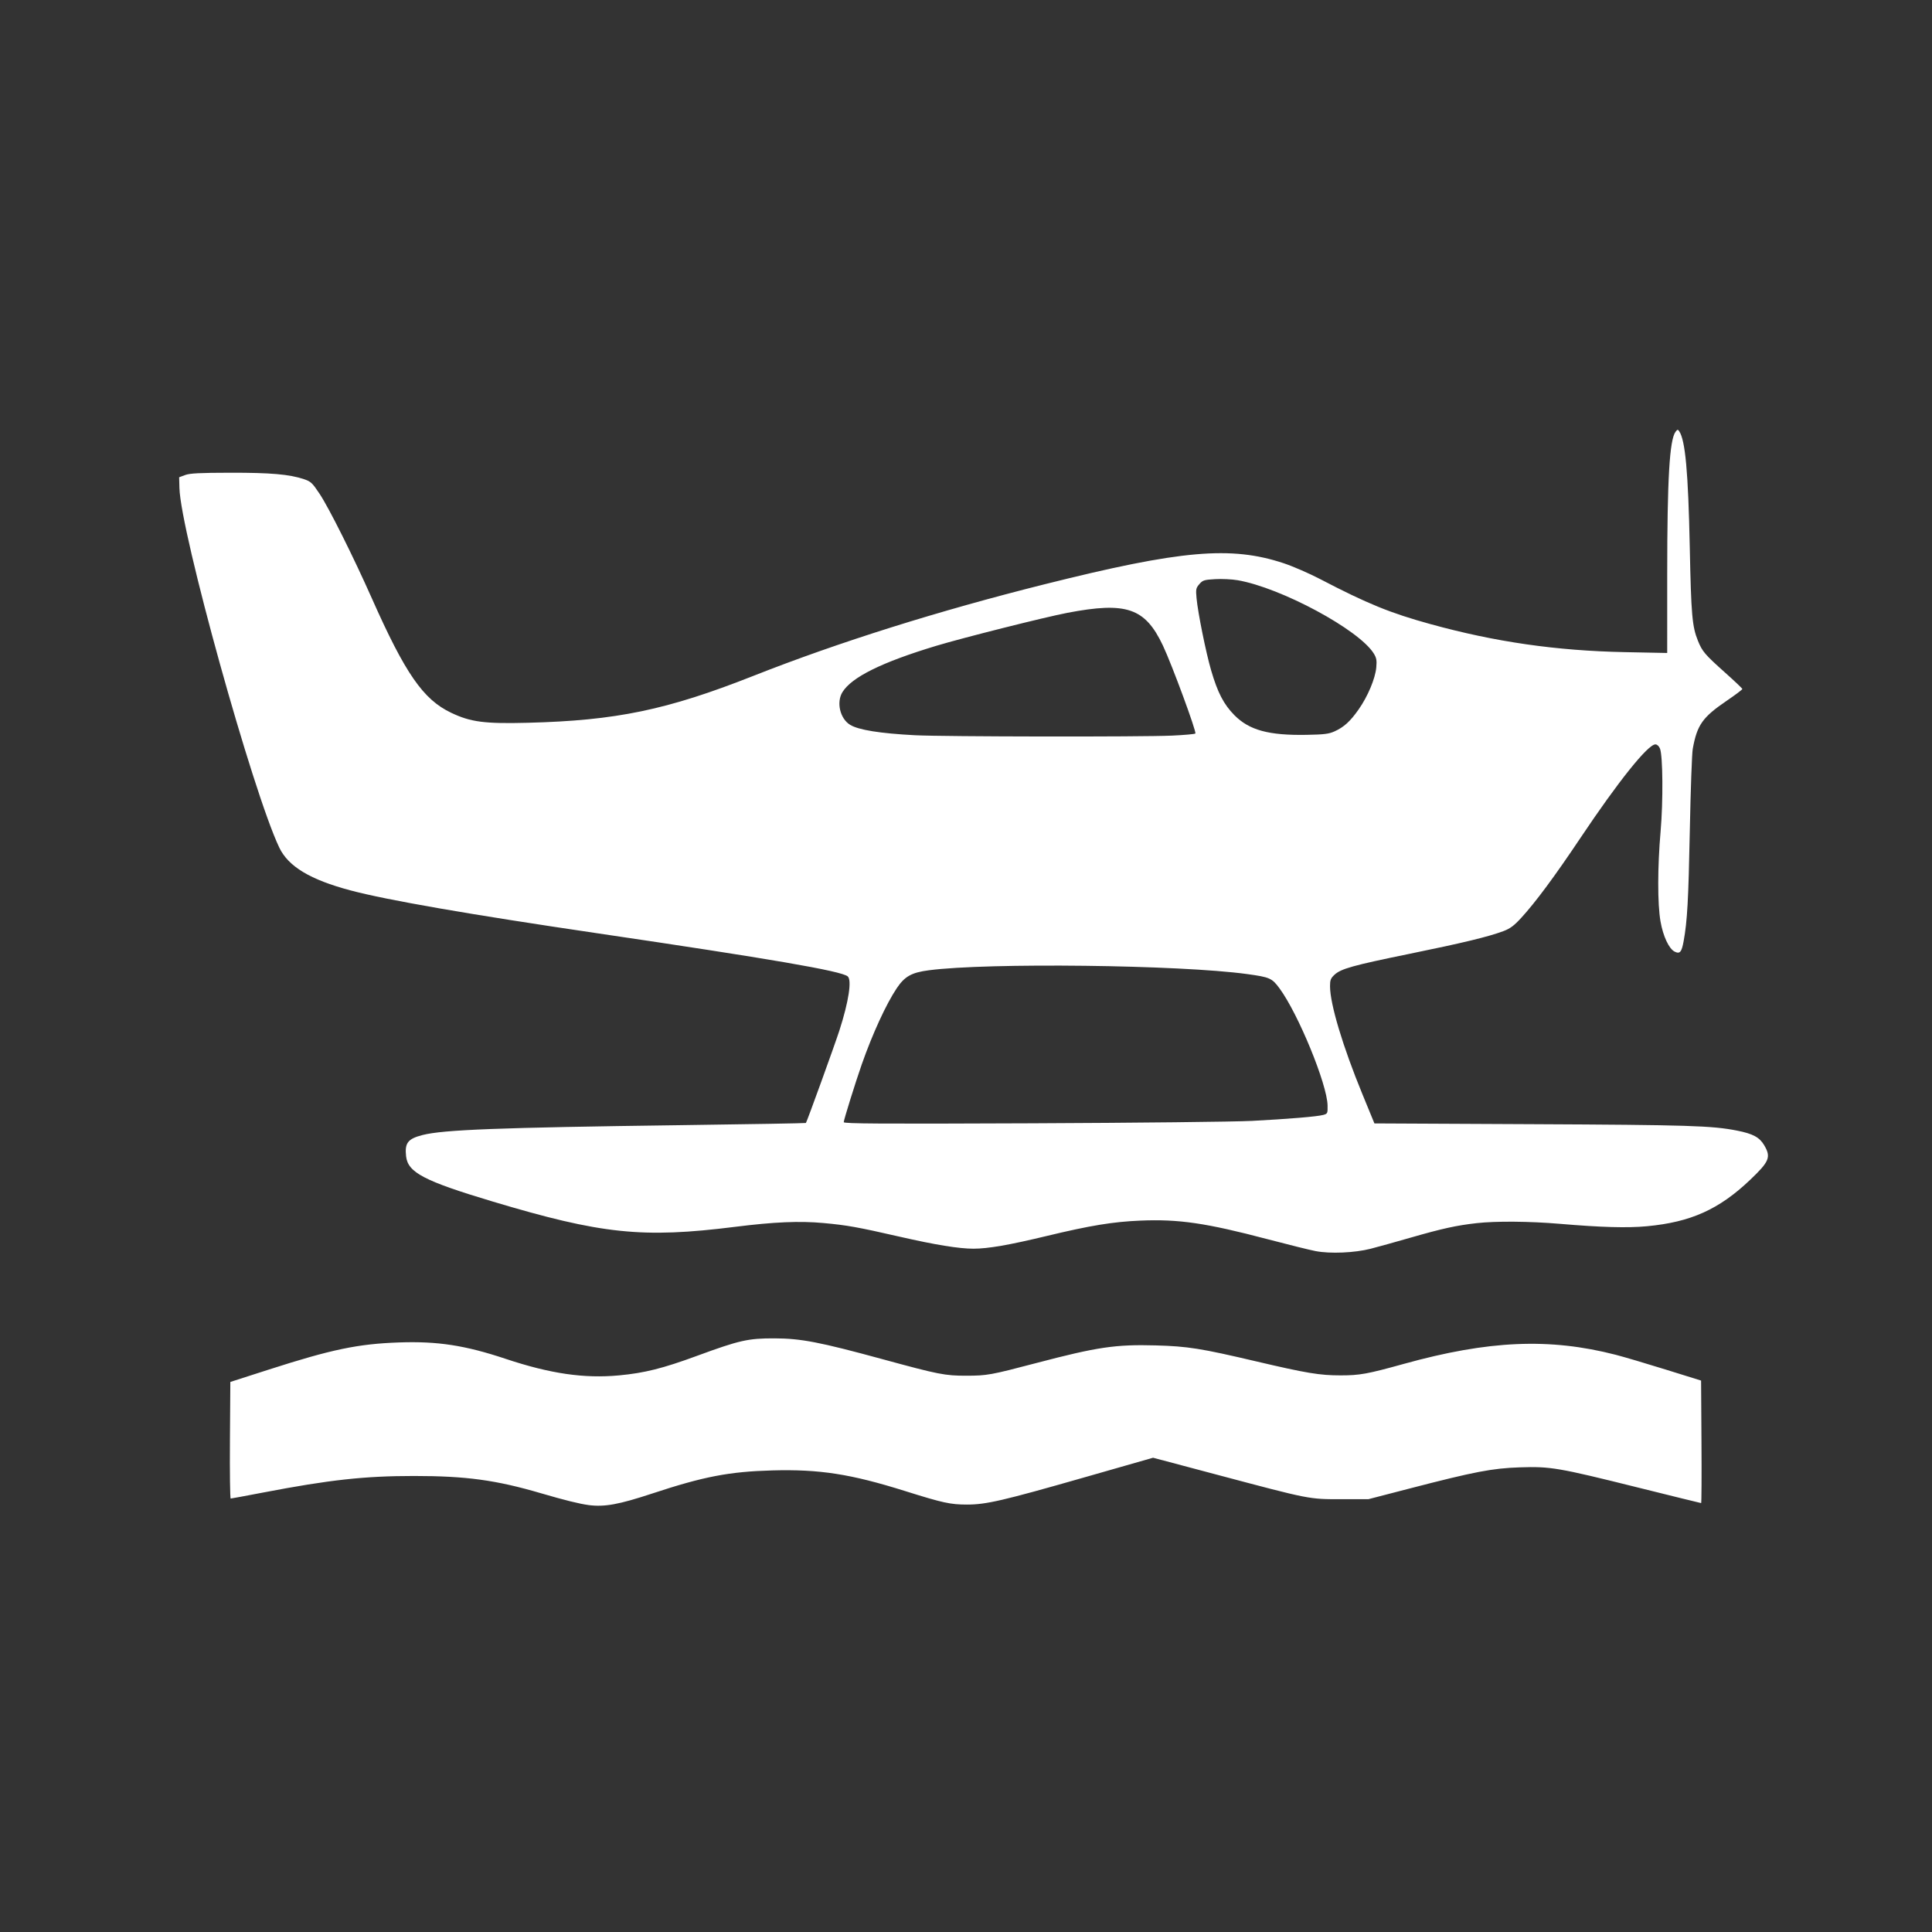 <svg width="160pt" height="160pt" version="1.0" viewBox="0 0 160 160" xmlns="http://www.w3.org/2000/svg">
 <rect x="0" y="0" width="160" height="160" fill="#333333" stroke="none"/>
 <path transform="scale(.75)" d="m145.28 138.15c-0.64-0.123-3.034-0.716-5.319-1.318-6.789-1.788-9.812-2.23-14.046-2.051-3.022 0.127-5.533 0.54-10.354 1.701-4.158 1.001-6.451 1.399-8.075 1.4-1.594 1e-3 -4.196-0.422-8.166-1.33-4.624-1.057-5.78-1.264-8.395-1.504-2.642-0.242-5.442-0.122-9.753 0.42-10.225 1.284-14.757 0.81-26.821-2.809-7.523-2.256-9.309-3.191-9.51-4.976-0.166-1.475 0.19-1.937 1.818-2.353 2.299-0.588 8.404-0.821 28.391-1.087 7.634-0.101 13.906-0.211 13.938-0.243 0.102-0.102 3.17-8.575 3.701-10.22 1.024-3.176 1.391-5.573 0.914-5.969-0.718-0.596-8.498-1.935-27.612-4.753-14.213-2.095-23.267-3.668-27.306-4.744-4.433-1.18-6.849-2.634-7.845-4.719-2.937-6.154-10.894-34.806-11.027-39.71l-0.032-1.185 0.665-0.247c0.523-0.194 1.587-0.248 4.987-0.254 4.46-7e-3 6.517 0.173 8.123 0.709 0.765 0.256 0.924 0.404 1.728 1.611 1.034 1.552 3.724 6.929 5.777 11.553 3.692 8.311 5.664 11.159 8.746 12.628 2.162 1.031 3.682 1.23 8.454 1.11 9.773-0.246 15.39-1.413 24.934-5.182 9.391-3.709 20.421-7.177 32.192-10.123 15.044-3.765 20.536-4.246 26.369-2.308 1.005 0.334 2.808 1.118 4.006 1.742 5.234 2.728 7.743 3.751 12.225 4.985 7.127 1.962 13.868 2.933 21.411 3.085l4.696 0.094 1e-3 -8.709c2e-3 -10.526 0.256-14.847 0.925-15.721 0.201-0.263 0.253-0.27 0.4-0.053 0.677 1 0.995 4.497 1.166 12.799 0.154 7.503 0.263 8.754 0.9 10.332 0.48 1.189 0.758 1.514 3.033 3.548 1.023 0.914 1.865 1.715 1.873 1.779 7e-3 0.064-0.772 0.651-1.732 1.304-2.671 1.819-3.27 2.668-3.746 5.318-0.09 0.499-0.235 4.535-0.322 8.97-0.153 7.769-0.28 10.036-0.683 12.254-0.221 1.216-0.415 1.442-0.99 1.157-0.63-0.312-1.279-1.698-1.566-3.344-0.335-1.924-0.331-6.013 0.011-9.926 0.292-3.34 0.253-8.376-0.069-9.158-0.112-0.271-0.317-0.457-0.503-0.457-0.827 0-4.094 4.077-8.28 10.333-2.824 4.22-4.95 7.09-6.53 8.814-0.798 0.871-1.225 1.19-1.969 1.47-1.651 0.621-4.434 1.294-10.318 2.498-6.32 1.292-7.628 1.657-8.346 2.328-0.41 0.383-0.487 0.583-0.486 1.261 4e-3 1.979 1.401 6.631 3.594 11.967l1.308 3.182 17.371 0.084c17.347 0.083 19.904 0.164 22.676 0.711 1.754 0.346 2.481 0.74 2.999 1.624 0.764 1.304 0.566 1.788-1.553 3.805-3.439 3.273-6.556 4.675-11.406 5.13-2.156 0.203-5.034 0.122-9.641-0.269-3.3-0.281-7.026-0.311-9.142-0.075-2.215 0.247-3.812 0.596-7.231 1.581-1.691 0.487-3.711 1.048-4.488 1.248-1.764 0.453-4.463 0.569-6.067 0.261zm-7.065-14.379c4.107-0.215 7.226-0.476 7.899-0.66 0.476-0.13 0.495-0.171 0.478-1.049-0.045-2.338-3.236-10.113-5.305-12.923-0.834-1.133-1.07-1.237-3.571-1.581-7.445-1.022-28.635-1.275-35.157-0.419-1.909 0.25-2.664 0.674-3.542 1.986-1.167 1.744-2.676 5.029-3.858 8.394-0.684 1.949-1.992 6.144-1.992 6.391 0 0.172 3.975 0.196 20.82 0.126 11.451-0.048 22.353-0.167 24.227-0.266zm-8.78-42.545c1.342-0.062 2.493-0.166 2.557-0.23 0.159-0.159-2.591-7.617-3.582-9.713-1.967-4.16-4.024-4.863-10.558-3.612-2.478 0.475-11.502 2.745-14.462 3.638-6.016 1.816-9.341 3.457-10.367 5.118-0.691 1.117-0.264 2.933 0.849 3.609 0.934 0.568 3.302 0.948 7.157 1.149 3.144 0.164 25.091 0.195 28.406 0.041zm17.923-0.465c1.049-0.477 1.732-1.099 2.663-2.424 1.013-1.442 1.837-3.404 1.949-4.638 0.071-0.784 0.023-1.053-0.277-1.538-1.624-2.627-10.24-7.265-15.033-8.093-0.627-0.108-1.743-0.162-2.48-0.119-1.221 0.071-1.375 0.12-1.748 0.552-0.373 0.433-0.4 0.57-0.307 1.563 0.149 1.607 1.036 5.992 1.609 7.956 0.716 2.456 1.392 3.759 2.568 4.949 1.641 1.661 3.797 2.247 7.981 2.173 1.93-0.034 2.455-0.1 3.075-0.382z" fill="#fff" fill-rule="evenodd" stroke-width=".166"/>
 <path transform="scale(.75)" d="m64.994 166.19c-0.977-0.125-2.696-0.551-5.225-1.294-4.998-1.468-8.293-1.917-14.059-1.917-5.468 0-9.322 0.423-16.639 1.825-1.909 0.366-3.529 0.666-3.598 0.667-0.07 6.8e-4 -0.107-2.896-0.083-6.437l0.044-6.438 4.239-1.363c6.945-2.233 9.854-2.84 14.381-2.999 4.262-0.15 7.296 0.316 11.778 1.81 4.926 1.642 8.667 2.188 12.523 1.827 2.821-0.264 4.837-0.77 8.633-2.166 4.661-1.714 5.63-1.932 8.536-1.922 2.919 9e-3 5.001 0.411 11.944 2.305 6.183 1.686 6.88 1.823 9.25 1.819 2.288-5e-3 2.662-0.072 7.729-1.404 6.728-1.768 8.735-2.064 13.172-1.942 3.528 0.097 4.982 0.328 11.097 1.765 5.549 1.303 7.011 1.546 9.309 1.545 2.126-8.7e-4 2.952-0.151 6.981-1.268 9.373-2.599 16.082-2.889 23.397-1.008 0.891 0.229 3.378 0.964 5.526 1.633l3.906 1.216 0.043 6.764c0.024 3.72 7e-3 6.764-0.037 6.764-0.044 0-3.206-0.779-7.025-1.73-8.754-2.181-9.614-2.328-12.988-2.216-3.046 0.101-5 0.475-12.158 2.331l-4.571 1.185-2.992 1e-3c-3.591 2e-3 -3.409 0.037-13.55-2.657l-7.234-1.922-7.644 2.186c-8.993 2.572-10.798 2.989-12.922 2.986-1.819-3e-3 -2.638-0.182-6.804-1.49-6.02-1.89-9.463-2.425-14.68-2.281-4.739 0.131-7.565 0.673-13.215 2.538-3.732 1.231-5.294 1.516-7.065 1.289z" fill="#fff" fill-rule="evenodd" stroke-width=".166"/>
</svg>
